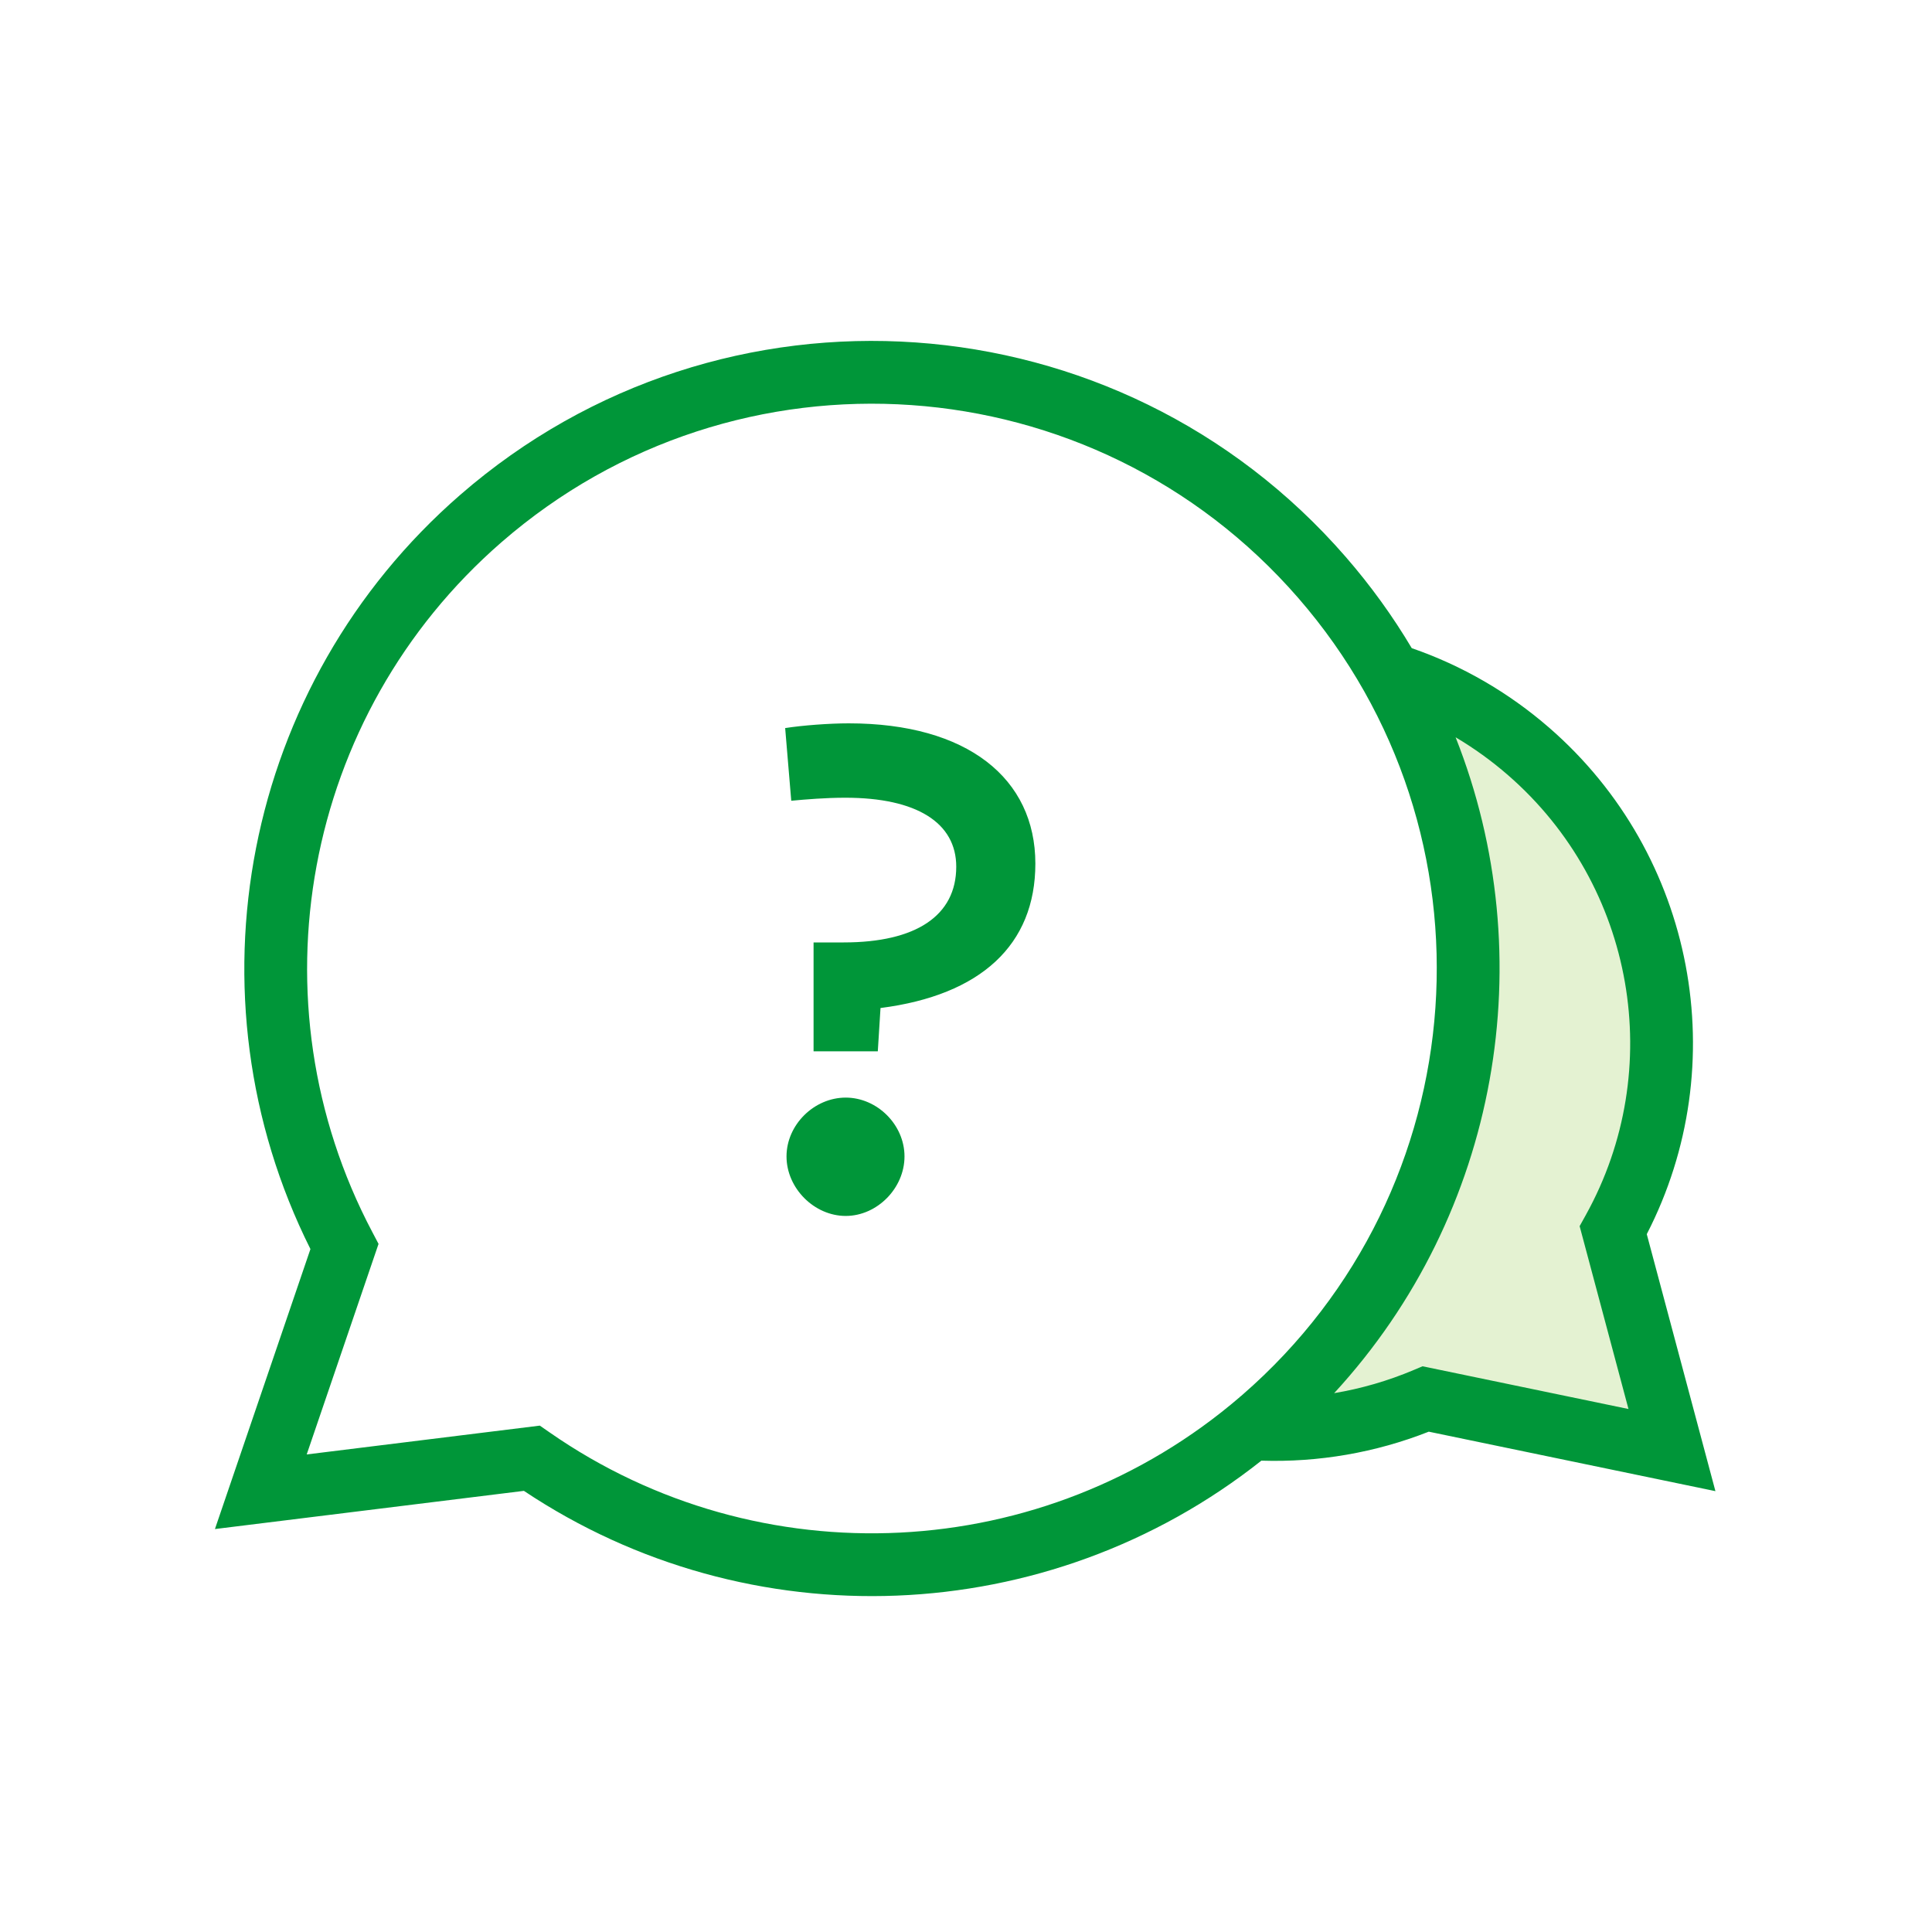 <svg width="60" height="60" viewBox="0 0 60 60" fill="none" xmlns="http://www.w3.org/2000/svg">
<g id="npi-chat-question_mark">
<rect width="60" height="60" fill="white"/>
<g id="chat-question_mark">
<path id="Path" d="M42.917 20.858C44.549 21.326 46.107 22.15 47.473 23.337C51.827 27.123 52.793 33.357 50.1 38.208L51.924 45.033L44.279 43.447C42.425 44.23 40.407 44.531 38.42 44.337C38.42 44.337 44.135 40.42 45.172 33.525C46.21 26.63 42.917 20.858 42.917 20.858Z" fill="#E4F2D2"/>
<path id="Path_2" d="M10.698 38.713C6.771 31.279 8.314 21.858 14.933 16.104C22.651 9.396 34.345 10.213 41.053 17.931C47.762 25.648 46.944 37.343 39.227 44.051C32.694 49.73 23.311 50.016 16.515 45.288L8.1 46.327L10.698 38.713Z" fill="white"/>
<path id="Shape" fill-rule="evenodd" clip-rule="evenodd" d="M43.843 20.129C45.397 20.666 46.843 21.498 48.113 22.601C52.658 26.552 53.852 33.069 51.142 38.328L53.274 46.309L44.372 44.462C42.718 45.114 40.947 45.419 39.173 45.362C32.531 50.623 23.259 50.965 16.27 46.3L6.675 47.486L9.641 38.791C5.698 30.914 7.532 21.246 14.293 15.368C22.417 8.307 34.727 9.167 41.789 17.291C42.571 18.19 43.255 19.14 43.843 20.129ZM27.261 32.649H25.266V29.268H26.201C28.448 29.268 29.697 28.438 29.697 26.916C29.697 25.551 28.468 24.774 26.253 24.774C25.634 24.774 25.024 24.826 24.573 24.868L24.384 22.611C24.919 22.527 25.749 22.464 26.358 22.464C30.044 22.464 32.154 24.175 32.154 26.821C32.154 29.341 30.463 30.906 27.345 31.305L27.261 32.649ZM26.264 34.087C27.24 34.087 28.09 34.927 28.09 35.914C28.09 36.901 27.24 37.762 26.264 37.762C25.287 37.762 24.426 36.901 24.426 35.914C24.426 34.927 25.287 34.087 26.264 34.087ZM41.433 43.266C46.569 37.69 47.909 29.722 45.205 22.897C45.777 23.236 46.322 23.628 46.833 24.073C50.782 27.506 51.755 33.218 49.248 37.735L49.057 38.079L50.574 43.758L44.179 42.431L43.899 42.549C43.106 42.884 42.277 43.124 41.433 43.266ZM38.515 43.366L38.514 43.378C32.419 48.618 23.584 49.018 17.072 44.487L16.765 44.274L9.525 45.169L11.756 38.63L11.56 38.258C7.785 31.112 9.39 22.214 15.573 16.84C22.884 10.485 33.962 11.259 40.318 18.57C46.673 25.881 45.898 36.96 38.587 43.315L38.527 43.367L38.515 43.366Z" fill="#009639"/>
</g>
</g>
</svg>
